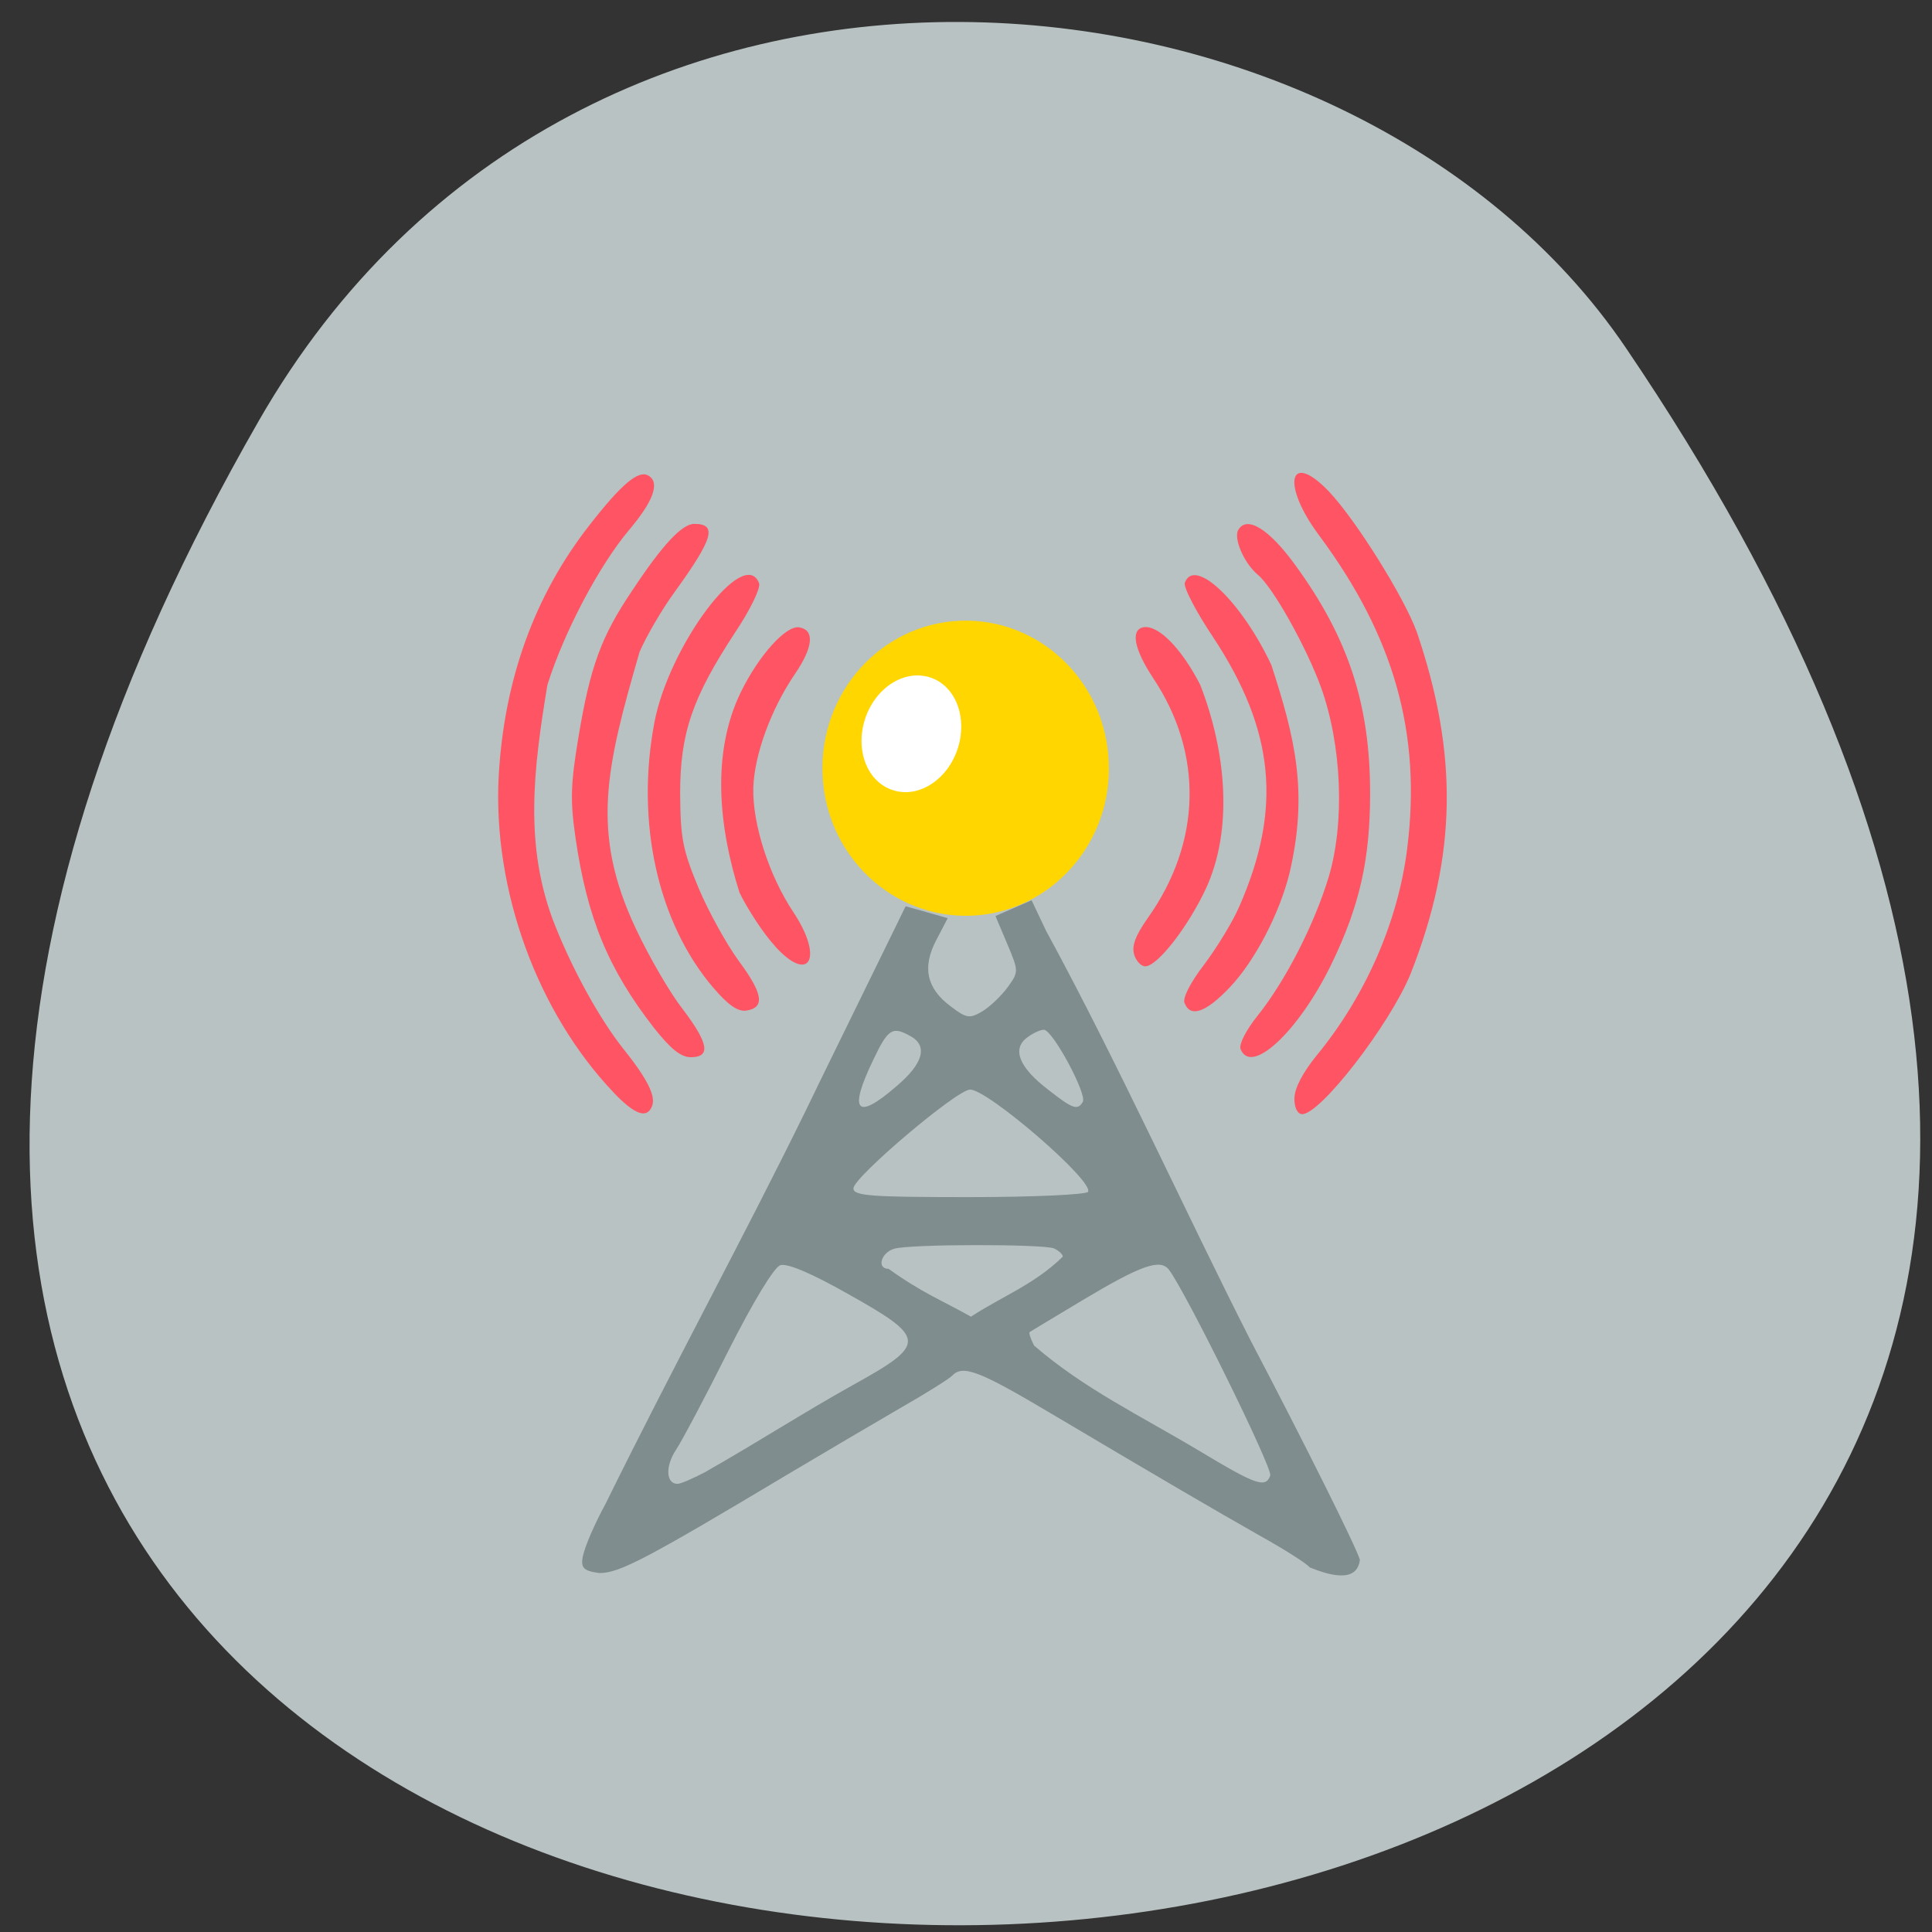<svg xmlns="http://www.w3.org/2000/svg" viewBox="0 0 24 24"><rect x="0" y="0" width="24" height="24" fill="#333333" stroke="none"/><path d="m 3.211 5.234 c -14.832 25.871 34.02 24.22 16.988 -0.91 c -3.41 -5.04 -12.992 -6.066 -16.988 0.91" fill="#b9c2c2"/><path d="m 13.773 9.469 c 0.043 1.012 -0.723 1.863 -1.703 1.906 c -0.984 0.039 -1.813 -0.746 -1.852 -1.758 c -0.039 -1.012 0.723 -1.863 1.707 -1.906 c 0.98 -0.039 1.809 0.746 1.848 1.758 l -1.777 0.074" fill="#ffd600"/><path d="m 7.242 19.328 c 0.023 -0.117 0.148 -0.406 0.281 -0.648 c 0.848 -1.723 1.711 -3.301 2.484 -4.879 c 0.199 -0.414 0.563 -1.152 0.805 -1.648 l 0.438 -0.895 c 0.172 0.047 0.348 0.098 0.523 0.148 l -0.141 0.27 c -0.18 0.34 -0.121 0.602 0.176 0.824 c 0.199 0.152 0.238 0.156 0.395 0.063 c 0.098 -0.059 0.238 -0.195 0.316 -0.301 c 0.137 -0.191 0.137 -0.195 -0.008 -0.539 l -0.145 -0.344 l 0.449 -0.195 l 0.18 0.379 c 0.891 1.637 1.738 3.512 2.539 5.086 c 0.688 1.313 1.316 2.574 1.359 2.727 c -0.035 0.297 -0.387 0.191 -0.625 0.094 c -0.023 -0.039 -0.305 -0.219 -0.621 -0.395 c -0.605 -0.344 -1.121 -0.645 -2.602 -1.523 c -0.887 -0.527 -1.086 -0.602 -1.219 -0.461 c -0.039 0.039 -0.324 0.219 -0.633 0.395 c -0.309 0.18 -0.941 0.551 -1.406 0.828 c -1.77 1.059 -2.094 1.227 -2.34 1.227 c -0.215 -0.027 -0.23 -0.074 -0.207 -0.211 m 1.547 -1.059 c 0.613 -0.348 1.219 -0.738 1.809 -1.066 c 0.918 -0.508 0.918 -0.582 -0.051 -1.125 c -0.461 -0.262 -0.766 -0.391 -0.852 -0.363 c -0.078 0.027 -0.332 0.445 -0.645 1.063 c -0.281 0.563 -0.574 1.113 -0.648 1.227 c -0.137 0.203 -0.129 0.426 0.016 0.426 c 0.043 0 0.207 -0.074 0.371 -0.16 m 6.992 0.055 c 0.031 -0.09 -1.047 -2.277 -1.258 -2.555 c -0.109 -0.141 -0.348 -0.055 -1.074 0.379 c -0.348 0.207 -0.641 0.387 -0.656 0.395 c -0.012 0.012 0.012 0.086 0.055 0.168 c 0.617 0.535 1.328 0.875 2.047 1.305 c 0.715 0.43 0.828 0.469 0.887 0.309 m -2.578 -2.719 c 0 -0.031 -0.051 -0.074 -0.109 -0.102 c -0.145 -0.055 -1.777 -0.055 -1.984 0.004 c -0.164 0.047 -0.223 0.25 -0.07 0.25 c 0.414 0.297 0.645 0.383 1.023 0.594 c 0.395 -0.258 0.785 -0.398 1.141 -0.746 m 0.313 -0.805 c 0.078 -0.129 -1.242 -1.27 -1.465 -1.27 c -0.164 0 -1.449 1.09 -1.449 1.227 c 0 0.094 0.215 0.109 1.438 0.109 c 0.793 0 1.457 -0.031 1.477 -0.066 m -2.379 -1.313 c 0.332 -0.281 0.391 -0.5 0.172 -0.621 c -0.223 -0.125 -0.277 -0.094 -0.461 0.293 c -0.313 0.648 -0.211 0.762 0.289 0.328 m 2.313 0.195 c 0.055 -0.094 -0.375 -0.895 -0.484 -0.895 c -0.047 0 -0.145 0.047 -0.215 0.102 c -0.18 0.141 -0.09 0.367 0.262 0.637 c 0.313 0.246 0.371 0.266 0.438 0.156" fill="#7f8d8e" fill-opacity="0.996"/><g fill="#ff5363" fill-opacity="0.992"><path d="m 7.625 13.574 c -0.953 -1 -1.504 -2.52 -1.43 -3.93 c 0.066 -1.199 0.445 -2.246 1.125 -3.117 c 0.402 -0.516 0.613 -0.695 0.738 -0.617 c 0.141 0.086 0.059 0.316 -0.242 0.672 c -0.371 0.441 -0.805 1.258 -1.016 1.926 c -0.172 1.043 -0.297 2.01 0.098 2.996 c 0.23 0.574 0.559 1.164 0.844 1.523 c 0.297 0.371 0.406 0.586 0.359 0.711 c -0.063 0.164 -0.211 0.113 -0.477 -0.164"/><path d="m 8.125 12.77 c -0.566 -0.727 -0.832 -1.363 -0.977 -2.371 c -0.066 -0.457 -0.059 -0.664 0.039 -1.25 c 0.145 -0.867 0.281 -1.242 0.664 -1.809 c 0.379 -0.574 0.621 -0.832 0.773 -0.832 c 0.289 0 0.238 0.18 -0.242 0.844 c -0.16 0.219 -0.355 0.555 -0.437 0.746 c -0.418 1.445 -0.613 2.242 -0.043 3.445 c 0.164 0.348 0.422 0.793 0.578 0.992 c 0.324 0.426 0.352 0.598 0.102 0.598 c -0.125 0 -0.25 -0.102 -0.457 -0.363"/><path d="m 8.863 12.273 c -0.691 -0.809 -0.969 -2.055 -0.734 -3.297 c 0.18 -0.953 1.117 -2.207 1.301 -1.73 c 0.02 0.059 -0.109 0.328 -0.297 0.609 c -0.531 0.809 -0.684 1.25 -0.684 2 c 0.004 0.559 0.031 0.699 0.227 1.172 c 0.125 0.297 0.352 0.707 0.504 0.914 c 0.301 0.406 0.324 0.578 0.09 0.613 c -0.102 0.016 -0.227 -0.07 -0.406 -0.281"/><path d="m 9.625 11.75 c -0.137 -0.148 -0.332 -0.445 -0.438 -0.66 c -0.262 -0.824 -0.348 -1.738 0.012 -2.484 c 0.223 -0.461 0.57 -0.848 0.734 -0.812 c 0.188 0.035 0.168 0.246 -0.055 0.574 c -0.301 0.441 -0.508 1.01 -0.52 1.418 c -0.012 0.449 0.195 1.09 0.496 1.543 c 0.383 0.574 0.203 0.902 -0.23 0.422"/><path d="m 14.09 11.859 c -0.035 -0.105 0.016 -0.238 0.164 -0.449 c 0.672 -0.941 0.699 -2.047 0.07 -2.988 c -0.234 -0.355 -0.281 -0.594 -0.125 -0.629 c 0.184 -0.039 0.477 0.258 0.711 0.715 c 0.328 0.844 0.406 1.805 0.07 2.531 c -0.223 0.477 -0.602 0.965 -0.754 0.965 c -0.051 0 -0.113 -0.066 -0.137 -0.145"/><path d="m 14.715 12.461 c -0.027 -0.063 0.074 -0.258 0.242 -0.477 c 0.156 -0.207 0.355 -0.531 0.438 -0.723 c 0.535 -1.219 0.438 -2.188 -0.324 -3.344 c -0.215 -0.32 -0.375 -0.629 -0.352 -0.68 c 0.121 -0.32 0.703 0.234 1.074 1.023 c 0.293 0.902 0.461 1.574 0.227 2.582 c -0.125 0.508 -0.434 1.098 -0.742 1.422 c -0.297 0.313 -0.492 0.383 -0.563 0.195"/><path d="m 15.41 13.03 c -0.02 -0.059 0.07 -0.234 0.207 -0.406 c 0.352 -0.438 0.711 -1.141 0.891 -1.738 c 0.199 -0.676 0.16 -1.629 -0.098 -2.348 c -0.18 -0.496 -0.598 -1.246 -0.785 -1.398 c -0.172 -0.145 -0.305 -0.453 -0.242 -0.559 c 0.109 -0.18 0.383 -0.008 0.707 0.438 c 0.66 0.906 0.93 1.73 0.93 2.836 c 0 0.82 -0.129 1.395 -0.48 2.121 c -0.406 0.836 -1 1.391 -1.129 1.055"/><path d="m 16.08 13.645 c 0 -0.125 0.102 -0.32 0.277 -0.535 c 0.609 -0.742 1.012 -1.664 1.125 -2.578 c 0.176 -1.422 -0.164 -2.625 -1.094 -3.879 c -0.473 -0.633 -0.379 -1.066 0.117 -0.551 c 0.332 0.348 0.934 1.309 1.094 1.746 c 0.512 1.504 0.508 2.77 -0.078 4.254 c -0.262 0.633 -1.117 1.738 -1.344 1.738 c -0.059 0 -0.098 -0.078 -0.098 -0.195"/></g><path d="m 11.898 9.297 c -0.125 0.387 -0.484 0.621 -0.801 0.52 c -0.32 -0.098 -0.477 -0.492 -0.352 -0.883 c 0.125 -0.387 0.484 -0.621 0.805 -0.52 c 0.316 0.098 0.473 0.492 0.348 0.883 l -0.574 -0.18" fill="#fff"/></svg>